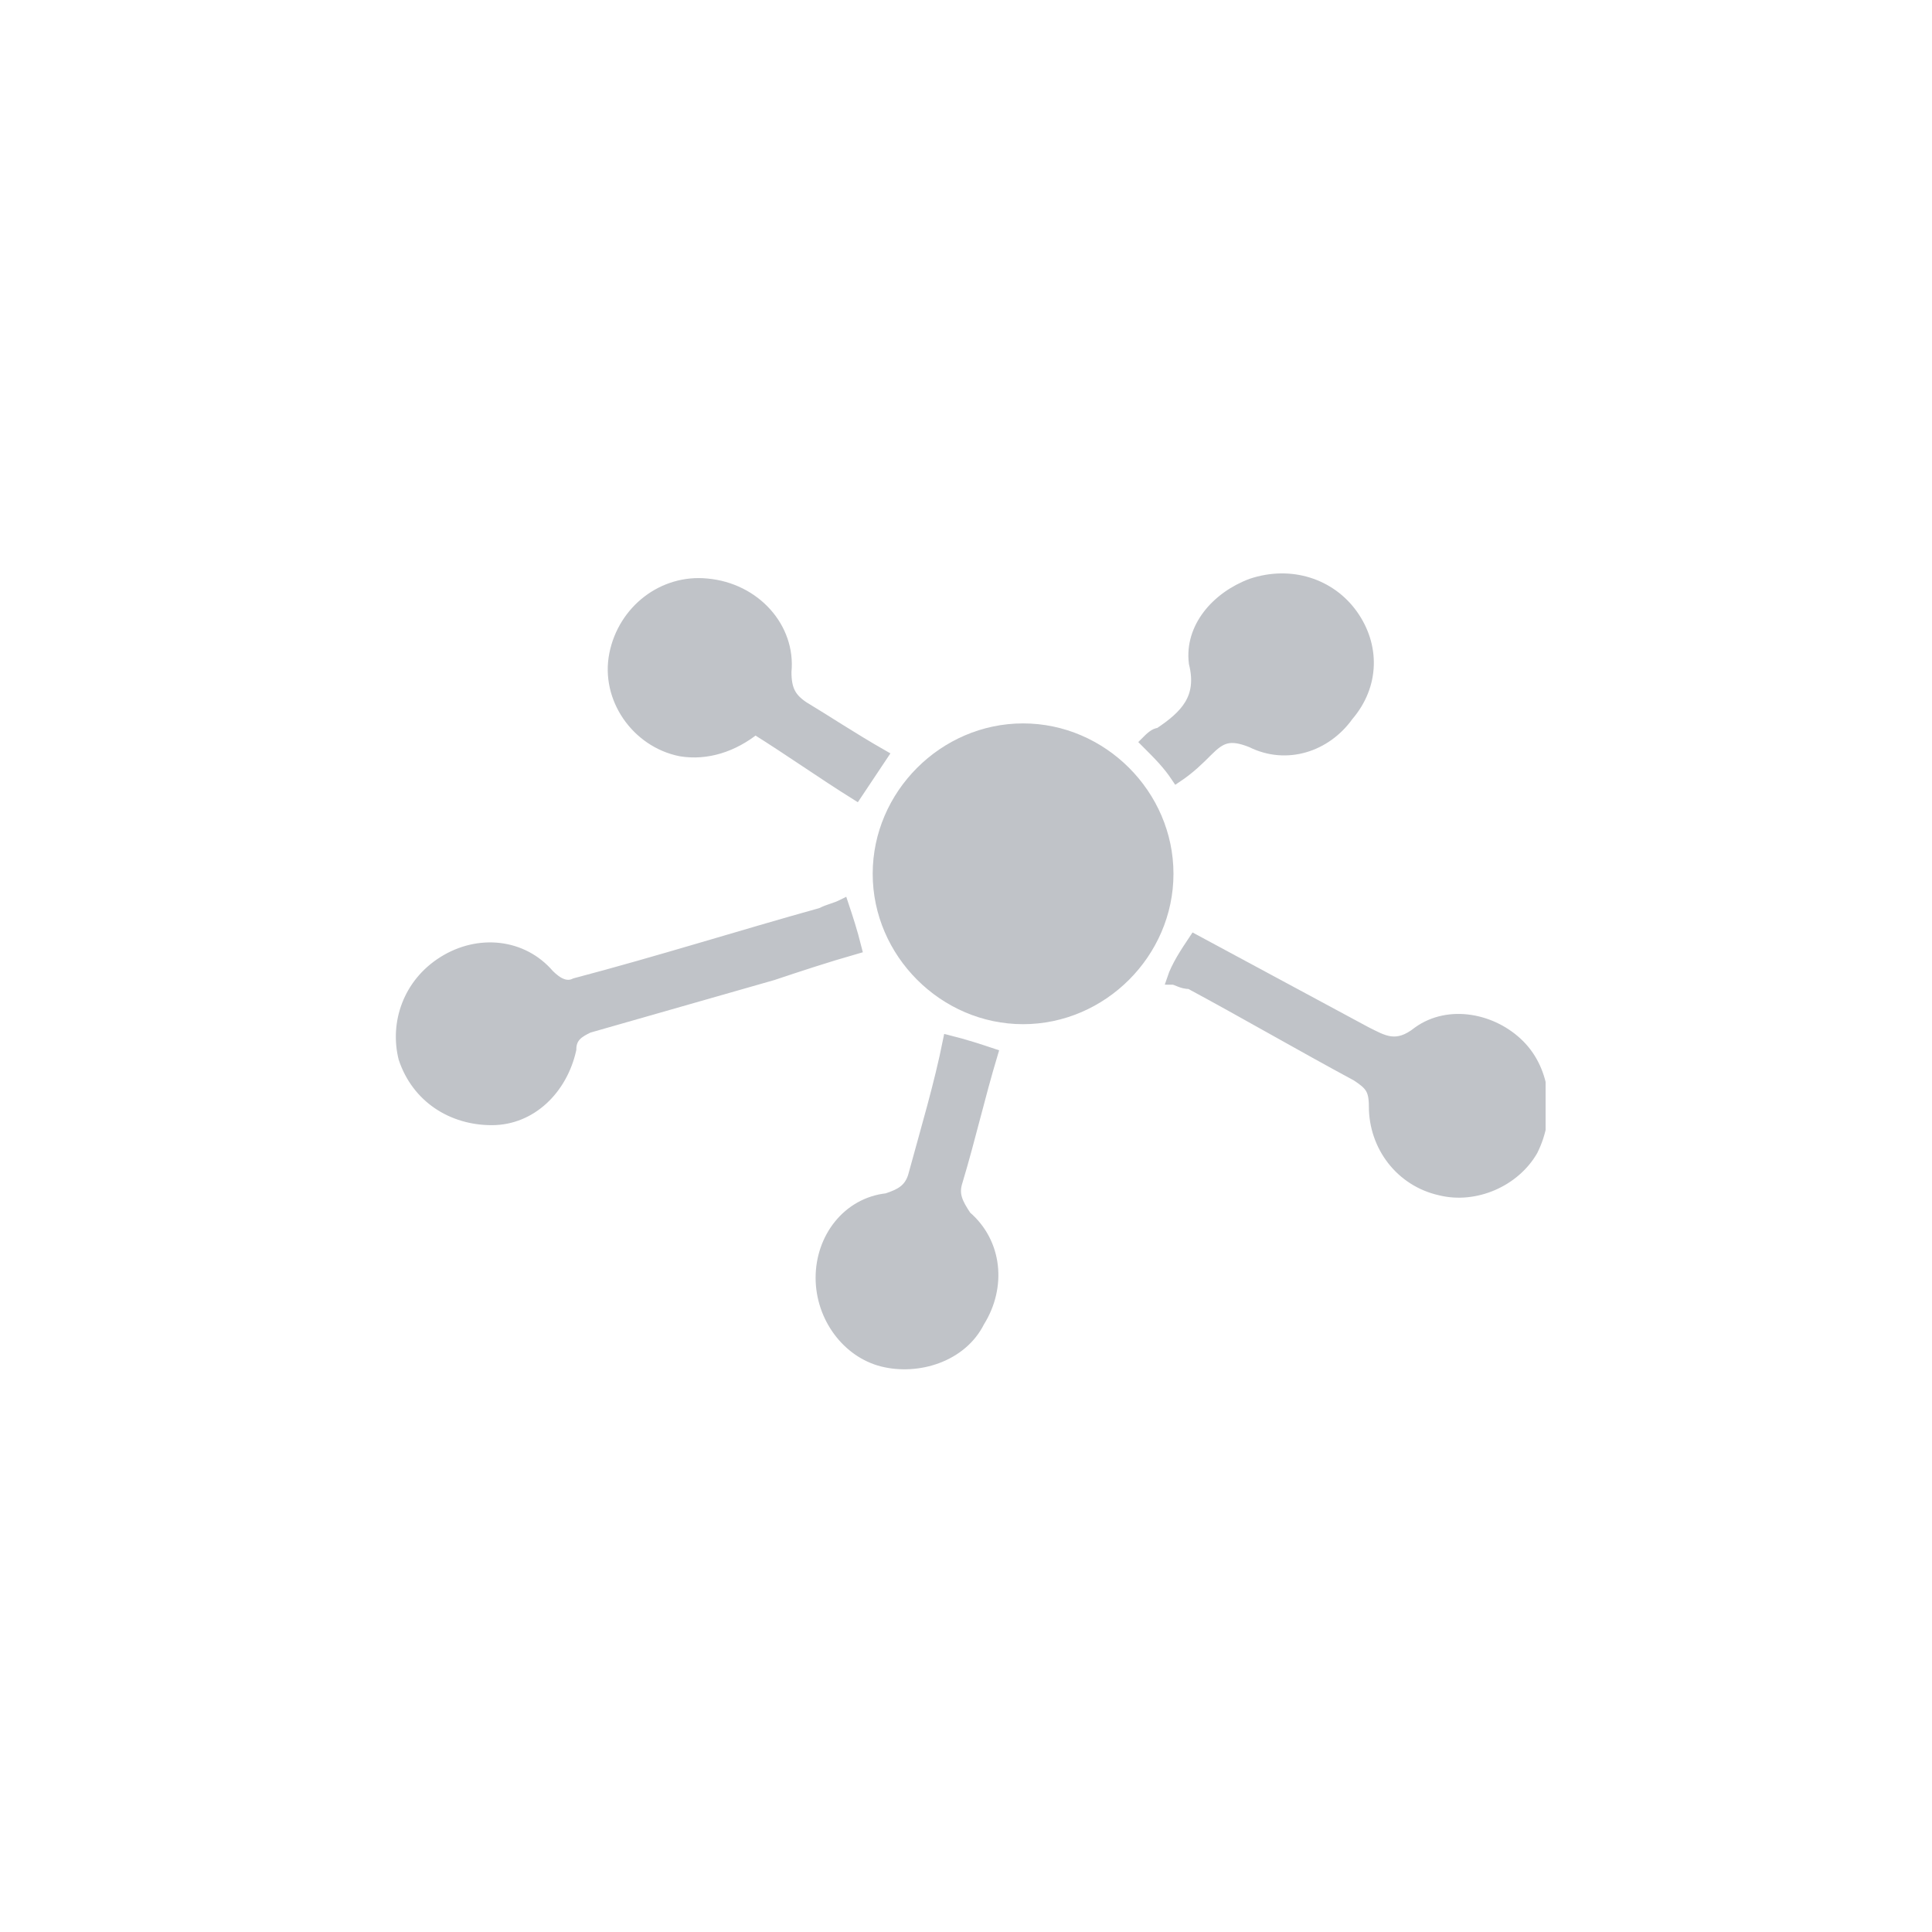 <svg width="44" height="44" viewBox="0 0 44 44" fill="none" xmlns="http://www.w3.org/2000/svg">
<g clip-path="url(#clip0_3026_9632)">
<path d="M23.3 23.2C21.5 23.2 20 21.7 20 19.9C20 18.1 21.5 16.6 23.3 16.6C25.1 16.6 26.6 18.1 26.6 19.9C26.6 21.7 25.1 23.2 23.3 23.2Z" fill="#C0C3C8" stroke="#C0C3C8" stroke-width="0.25" stroke-miterlimit="10"/>
<path d="M19.2 20.6C19.3 20.9 19.4 21.2 19.5 21.6C18.8 21.8 18.2 22 17.6 22.2C16.2 22.6 14.8 23 13.4 23.4C13.2 23.5 13 23.6 13 23.9C12.8 24.8 12.1 25.5 11.2 25.5C10.3 25.5 9.5 25 9.2 24.1C9 23.3 9.3 22.4 10.1 21.9C10.9 21.4 11.9 21.5 12.5 22.2C12.7 22.4 12.9 22.5 13.1 22.4C15 21.9 16.9 21.3 18.7 20.8C18.9 20.7 19 20.7 19.2 20.6Z" fill="#C0C3C8" stroke="#C0C3C8" stroke-width="0.25" stroke-miterlimit="10"/>
<path d="M26.7 22.3C26.8 22 27 21.7 27.2 21.4C28.5 22.1 29.8 22.8 31.1 23.5C31.5 23.7 31.8 23.9 32.3 23.5C33 23 34 23.2 34.6 23.8C35.2 24.4 35.3 25.4 34.9 26.2C34.5 26.9 33.6 27.3 32.8 27.1C31.9 26.9 31.3 26.1 31.3 25.2C31.3 24.8 31.2 24.7 30.9 24.5C29.6 23.8 28.4 23.1 27.1 22.4C26.9 22.4 26.8 22.3 26.7 22.3Z" fill="#C0C3C8" stroke="#C0C3C8" stroke-width="0.25" stroke-miterlimit="10"/>
<path d="M21.6 23.7C22 23.8 22.3 23.9 22.6 24C22.3 25 22.1 25.9 21.8 26.9C21.7 27.2 21.8 27.4 22 27.7C22.7 28.3 22.8 29.3 22.3 30.1C21.9 30.9 20.9 31.2 20.1 31C19.3 30.8 18.7 30 18.7 29.1C18.7 28.2 19.3 27.4 20.2 27.3C20.5 27.2 20.7 27.1 20.8 26.8C21.1 25.7 21.4 24.7 21.6 23.7Z" fill="#C0C3C8" stroke="#C0C3C8" stroke-width="0.25" stroke-miterlimit="10"/>
<path d="M20.1 17.2C19.9 17.5 19.7 17.8 19.5 18.1C18.7 17.6 18 17.1 17.2 16.6C16.7 17 16.1 17.2 15.5 17.1C14.5 16.9 13.8 15.9 14 14.9C14.2 13.9 15.1 13.2 16.1 13.3C17.2 13.4 18 14.3 17.9 15.3C17.9 15.7 18 15.9 18.3 16.1C18.8 16.4 19.4 16.8 20.1 17.2Z" fill="#C0C3C8" stroke="#C0C3C8" stroke-width="0.25" stroke-miterlimit="10"/>
<path d="M26.1 16.9C26.2 16.8 26.3 16.7 26.4 16.7C27 16.3 27.4 15.9 27.2 15.1C27.1 14.3 27.7 13.6 28.5 13.3C29.4 13 30.3 13.3 30.8 14C31.3 14.7 31.3 15.6 30.7 16.3C30.2 17 29.3 17.3 28.5 16.9C28 16.7 27.8 16.8 27.5 17.1C27.3 17.3 27.1 17.5 26.8 17.7C26.6 17.4 26.4 17.2 26.1 16.9Z" fill="#C0C3C8" stroke="#C0C3C8" stroke-width="0.25" stroke-miterlimit="10"/>
</g>
<defs>
<clipPath id="clip0_3026_9632">
<rect width="26.2" height="18.2" fill="white" transform="translate(9 13)"/>
</clipPath>
</defs>
</svg>
